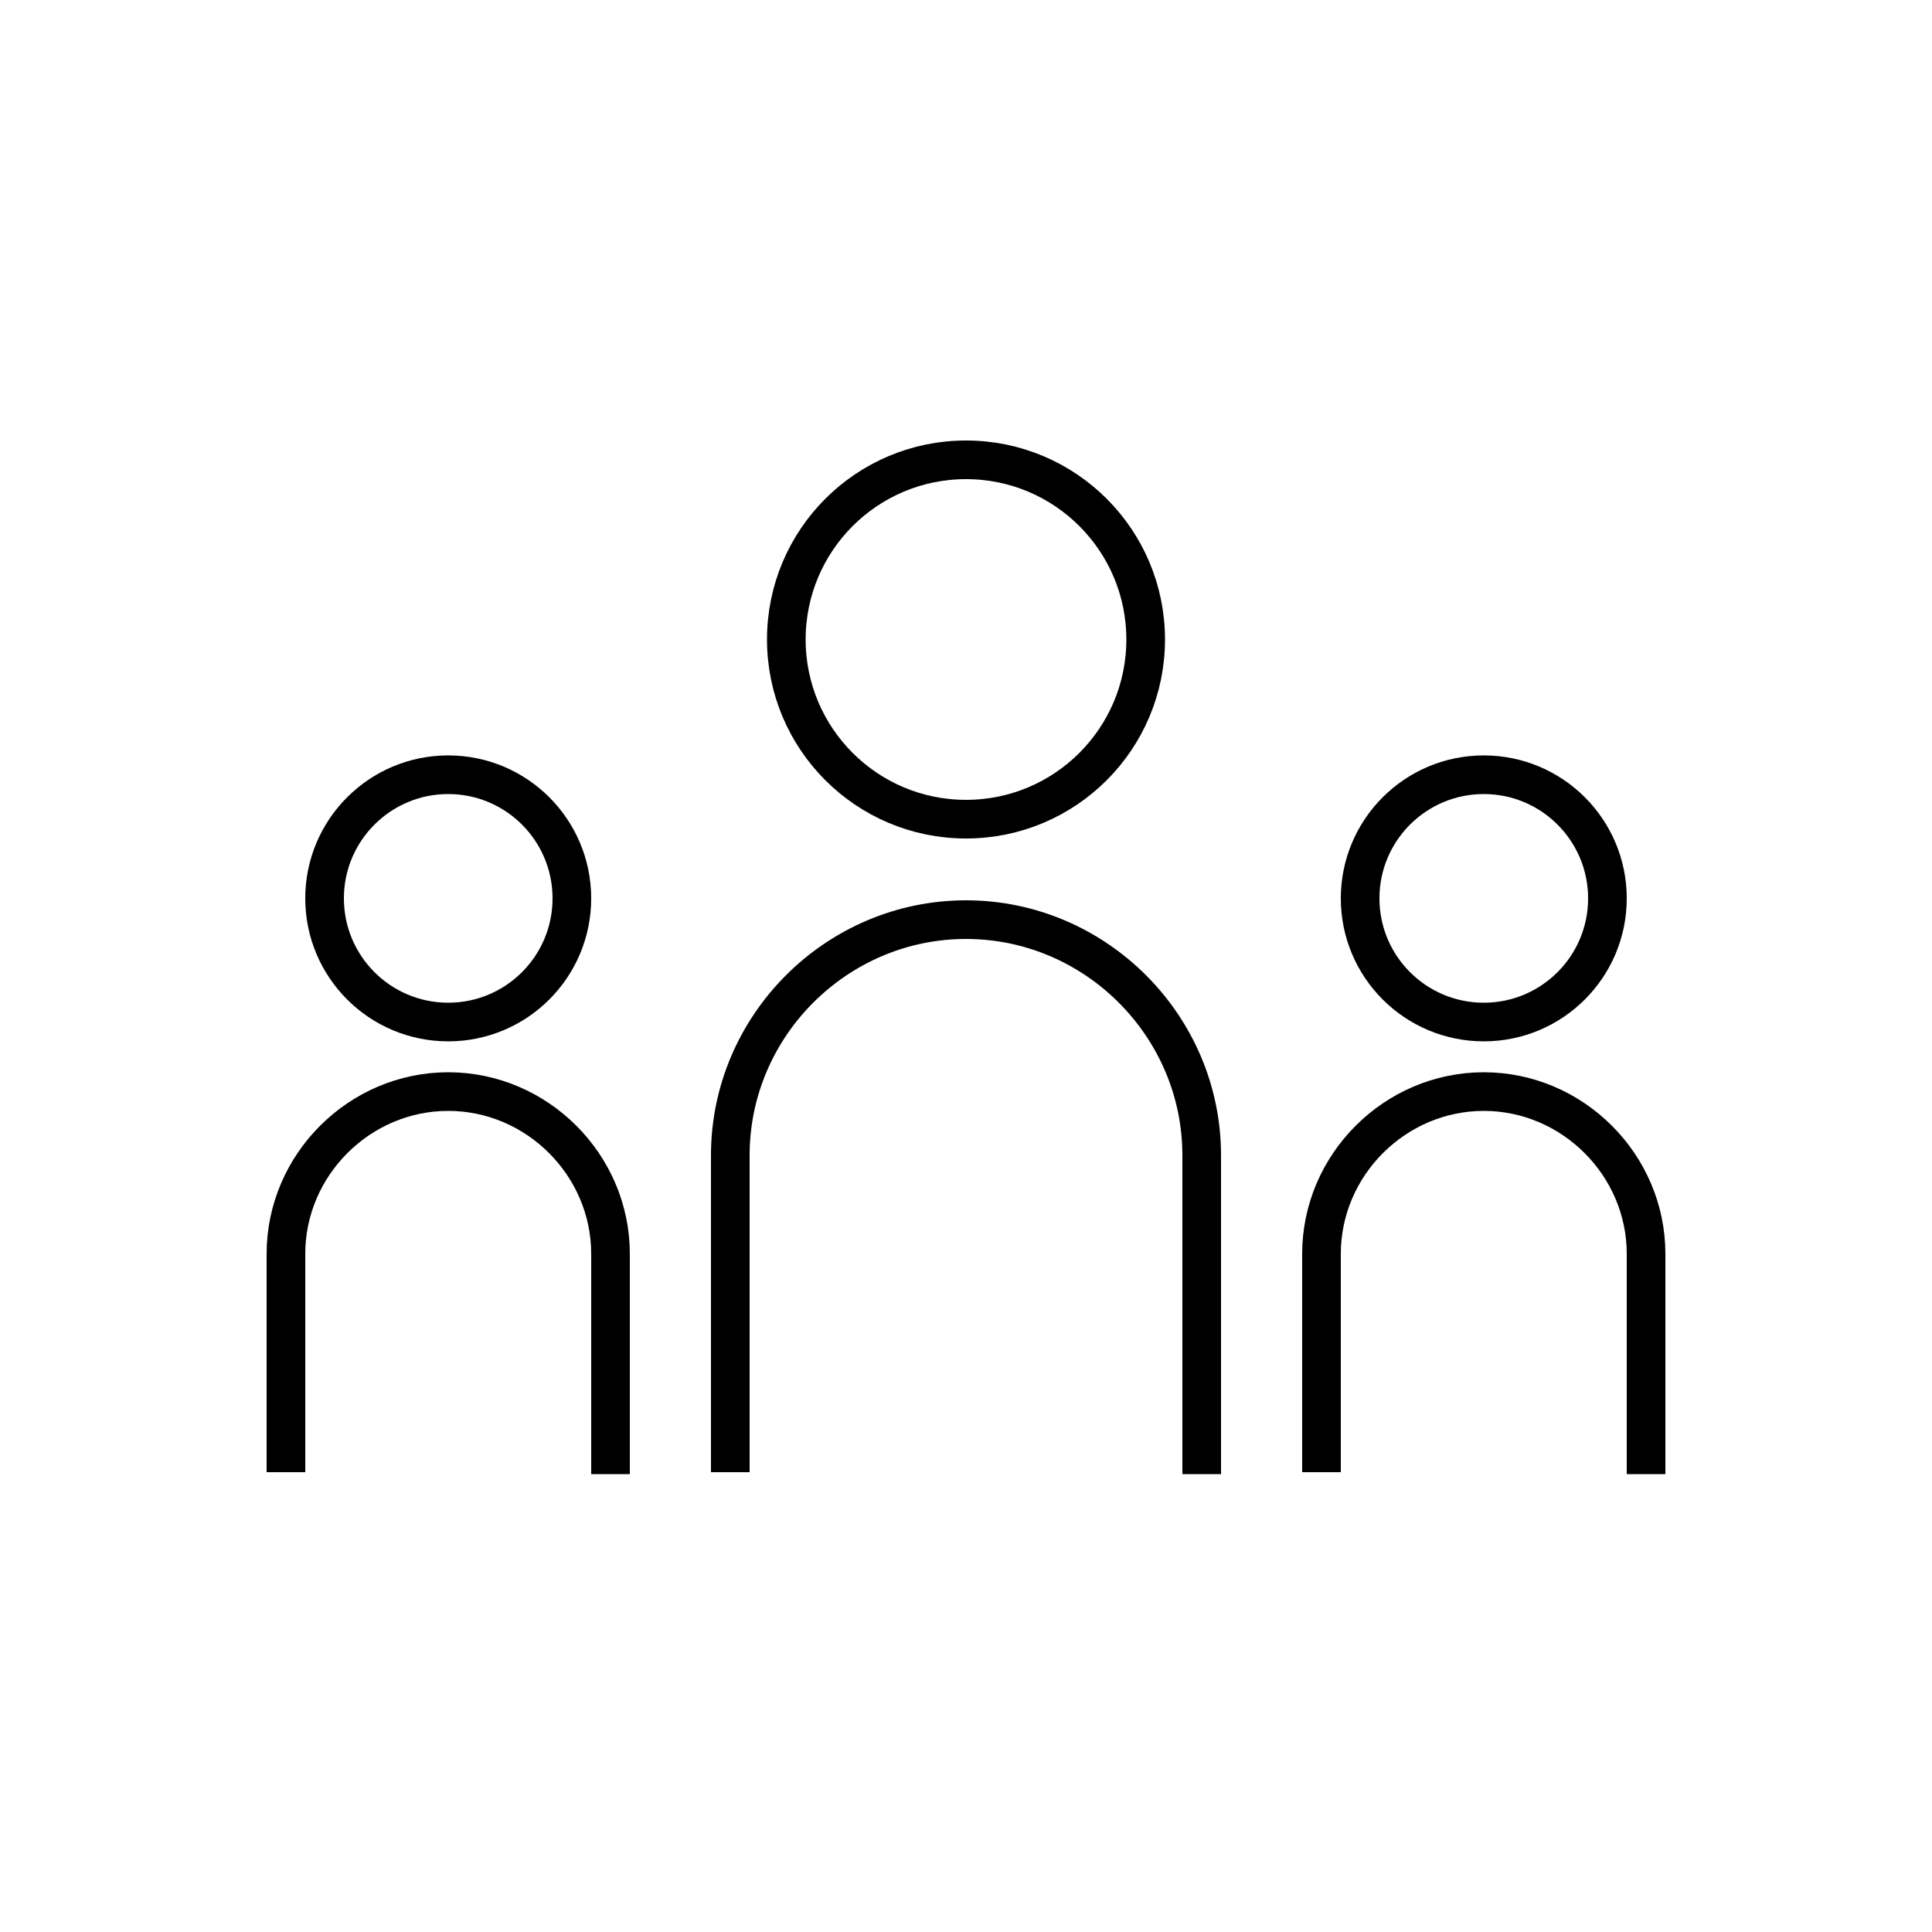 <?xml version="1.0" encoding="utf-8"?>
<!-- Generator: Adobe Illustrator 22.0.0, SVG Export Plug-In . SVG Version: 6.00 Build 0)  -->
<svg version="1.1" id="Layer_1" xmlns="http://www.w3.org/2000/svg" xmlns:xlink="http://www.w3.org/1999/xlink" x="0px" y="0px"
	 viewBox="0 0 100 100" style="enable-background:new 0 0 100 100;" xml:space="preserve">
<style type="text/css">
	.st0{fill:none;stroke:#000000;stroke-width:2;stroke-miterlimit:10;}
	.st1{fill:none;}
	.st2{fill:none;stroke:#000000;stroke-width:2;stroke-linecap:round;stroke-miterlimit:10;stroke-dasharray:7;}
	.st3{fill:none;stroke:#000000;stroke-width:2;stroke-linecap:round;stroke-miterlimit:10;}
	.st4{fill:none;stroke:#000000;stroke-width:2;stroke-linecap:round;stroke-linejoin:round;stroke-miterlimit:10;}
	.st5{fill:none;stroke:#000000;stroke-width:2;stroke-linecap:square;stroke-miterlimit:10;}
	.st6{fill:none;stroke:#000000;stroke-width:2;stroke-miterlimit:10;stroke-dasharray:5.364,5.364;}
</style>
<g>
	<g>
		<circle class="st0" cx="50" cy="33.1" r="9.3"/>
		<path class="st0" d="M37.8,76.2V59.8c0-6.7,5.5-12.2,12.2-12.2h0c6.7,0,12.2,5.5,12.2,12.2v16.5"/>
	</g>
	<g>
		<circle class="st0" cx="76.8" cy="46.5" r="6.4"/>
		<path class="st0" d="M68.4,76.2V64.9c0-4.6,3.8-8.4,8.4-8.4h0c4.6,0,8.4,3.8,8.4,8.4v11.4"/>
	</g>
	<g>
		<circle class="st0" cx="23.2" cy="46.5" r="6.4"/>
		<path class="st0" d="M14.8,76.2V64.9c0-4.6,3.8-8.4,8.4-8.4h0c4.6,0,8.4,3.8,8.4,8.4v11.4"/>
	</g>
</g>
</svg>
